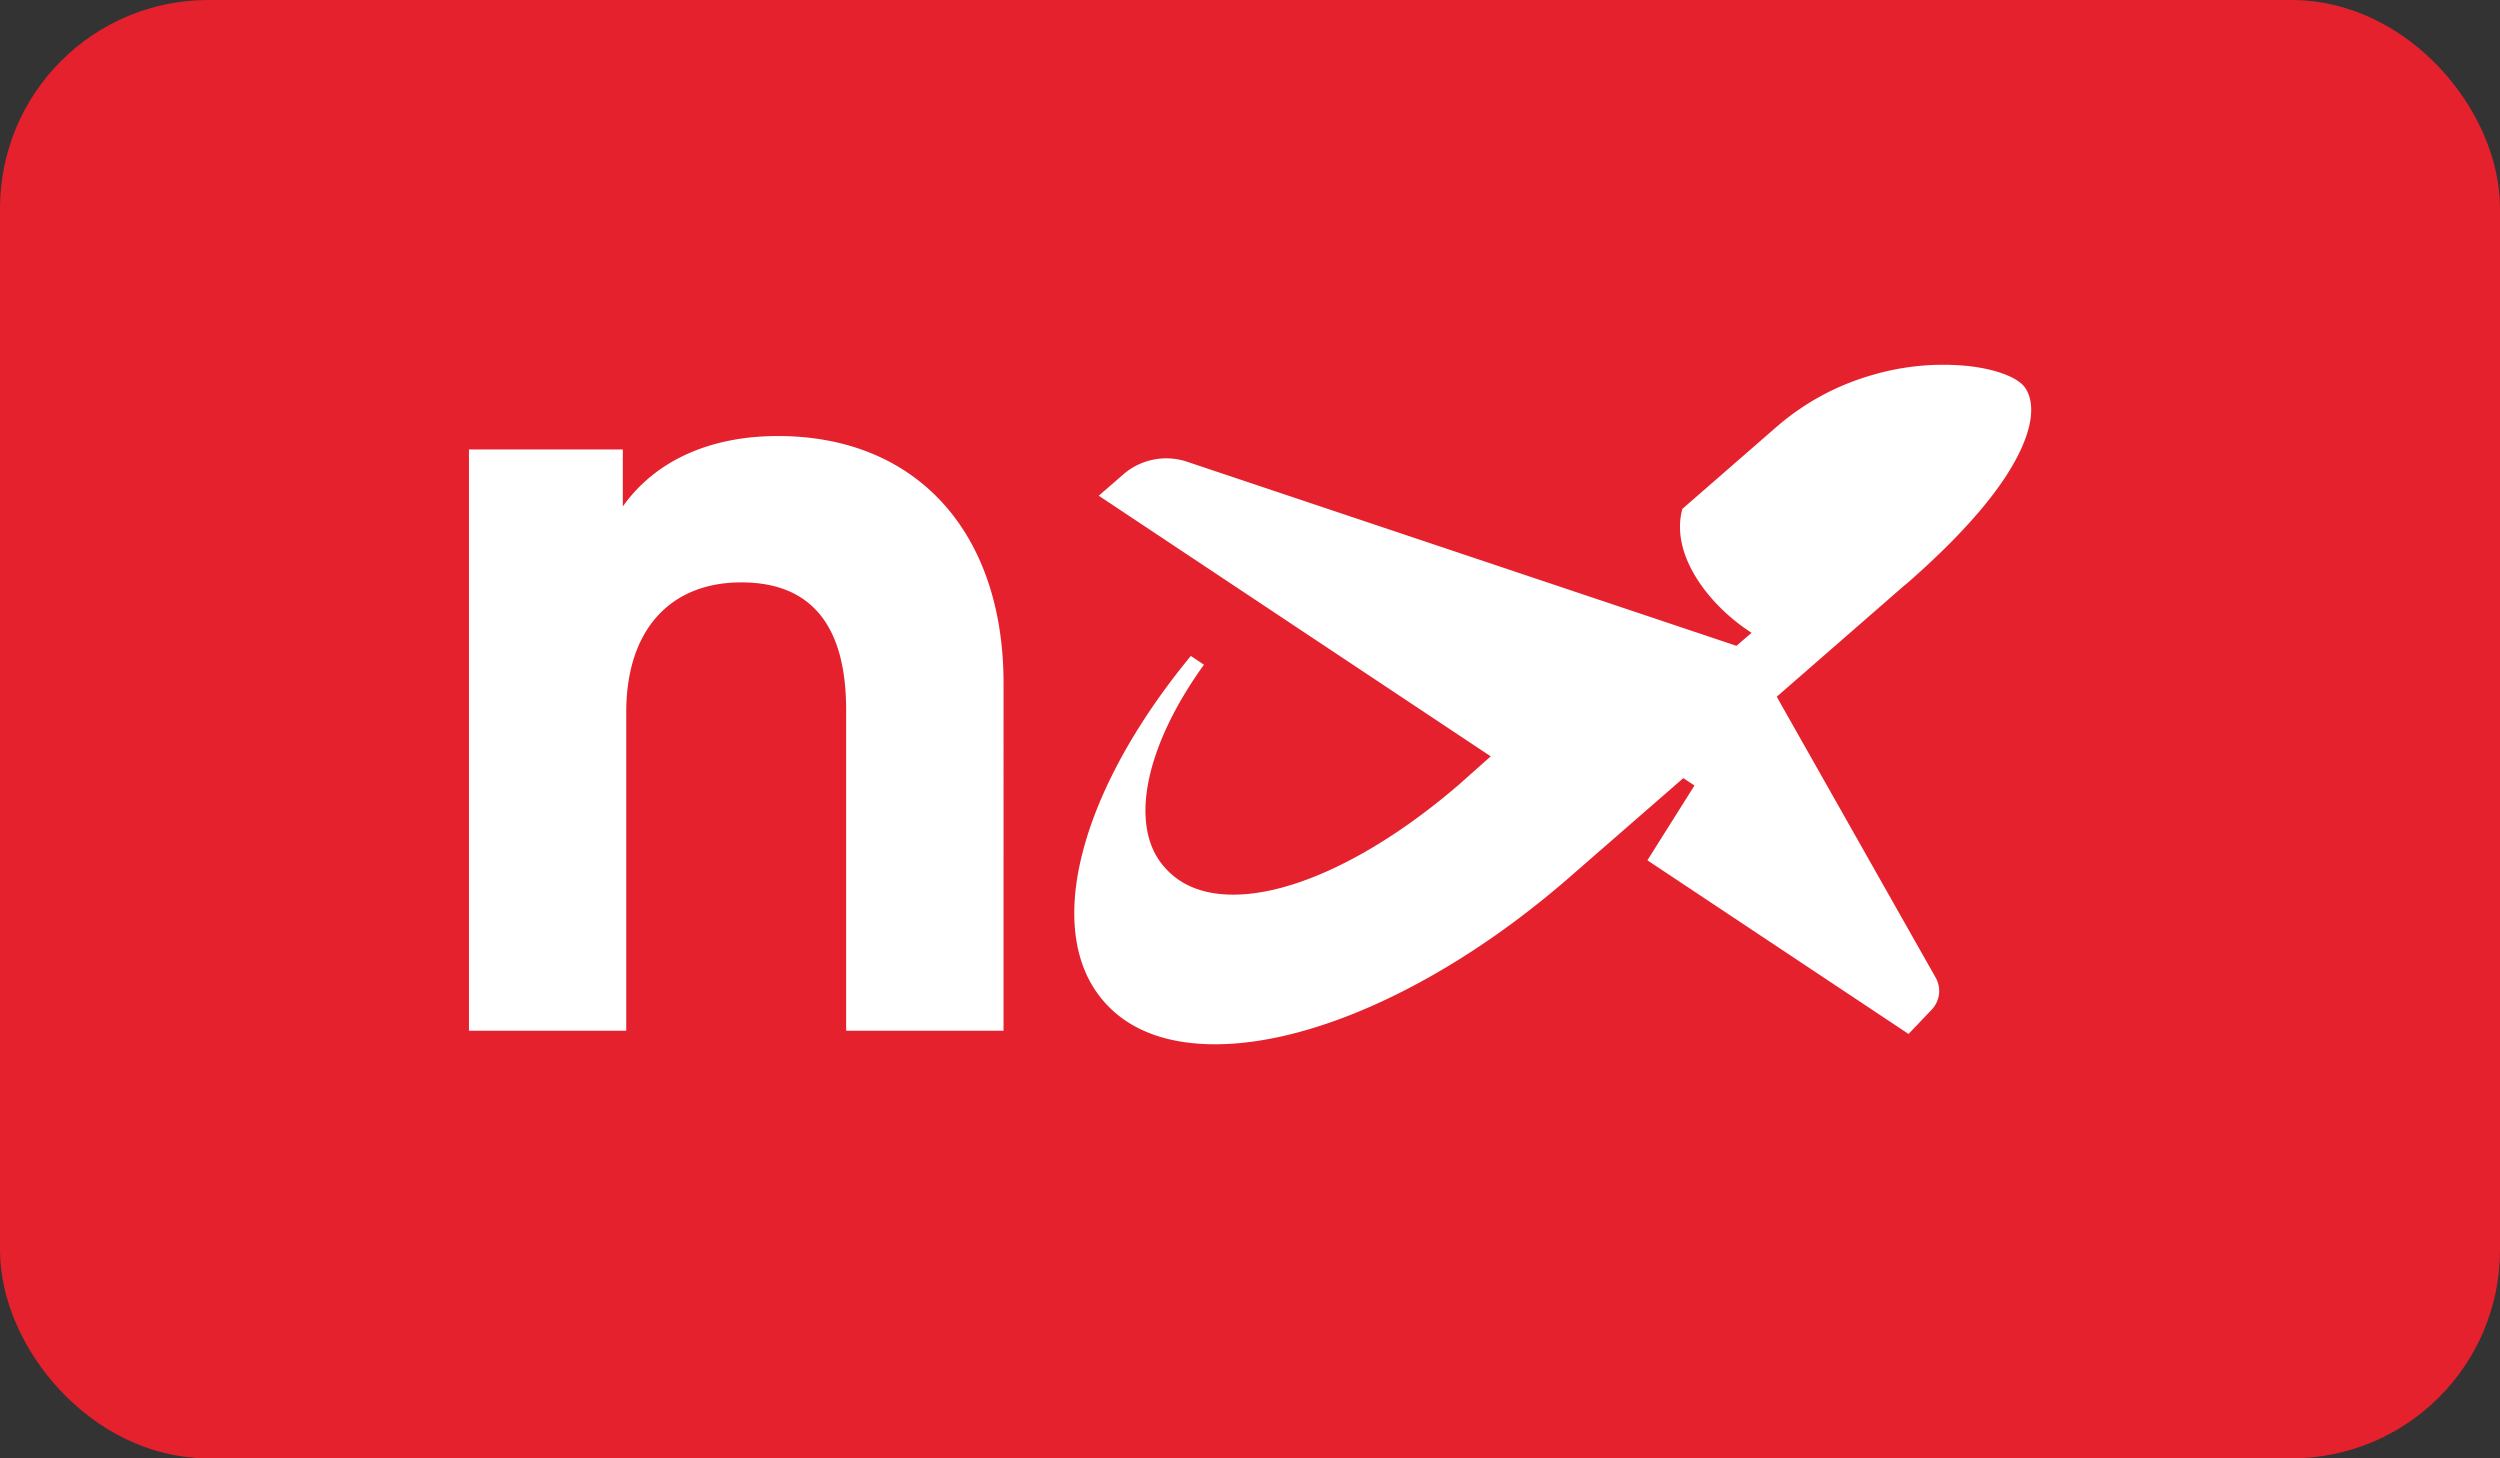 <svg width="24" height="14" viewBox="0 0 24 14" fill="none" xmlns="http://www.w3.org/2000/svg">
    <rect x="0" y="0" width="24" height="14" fill="#333333" stroke="none"/>
    <rect x=".5" y=".5" width="23" height="13" rx="1.5" fill="#E5212D" stroke="#E5212D"/>
    <path d="M18.294 5.61 17.07 6.677l-.013.012 1.527 2.699a.26.26 0 0 1-.039.304l-.223.234-2.507-1.667.452-.718-.107-.071-1.107.964c-1.212 1.052-2.573 1.659-3.552 1.585-.395-.03-.701-.168-.909-.411-.577-.67-.24-2 .84-3.311l.126.084c-.571.793-.722 1.553-.382 1.94.134.157.325.246.567.264.6.046 1.445-.348 2.263-1.053l.305-.271-3.763-2.502.236-.205a.629.629 0 0 1 .61-.122L16.67 6.2l.145-.125-.024-.016c-.394-.261-.76-.74-.64-1.174l.899-.783c.269-.234.581-.404.928-.503a2.41 2.41 0 0 1 .863-.09c.277.022.508.101.59.2.047.058.14.231-.027.598-.168.371-.542.81-1.11 1.305zM4.5 9.895h1.512V6.836c0-.784.418-1.245 1.104-1.245.685 0 1.007.43 1.007 1.224v3.08h1.511V6.558c0-1.449-.836-2.372-2.165-2.372-.654 0-1.178.236-1.49.676v-.547H4.502v5.58H4.5z" fill="#fff"/>
</svg>
